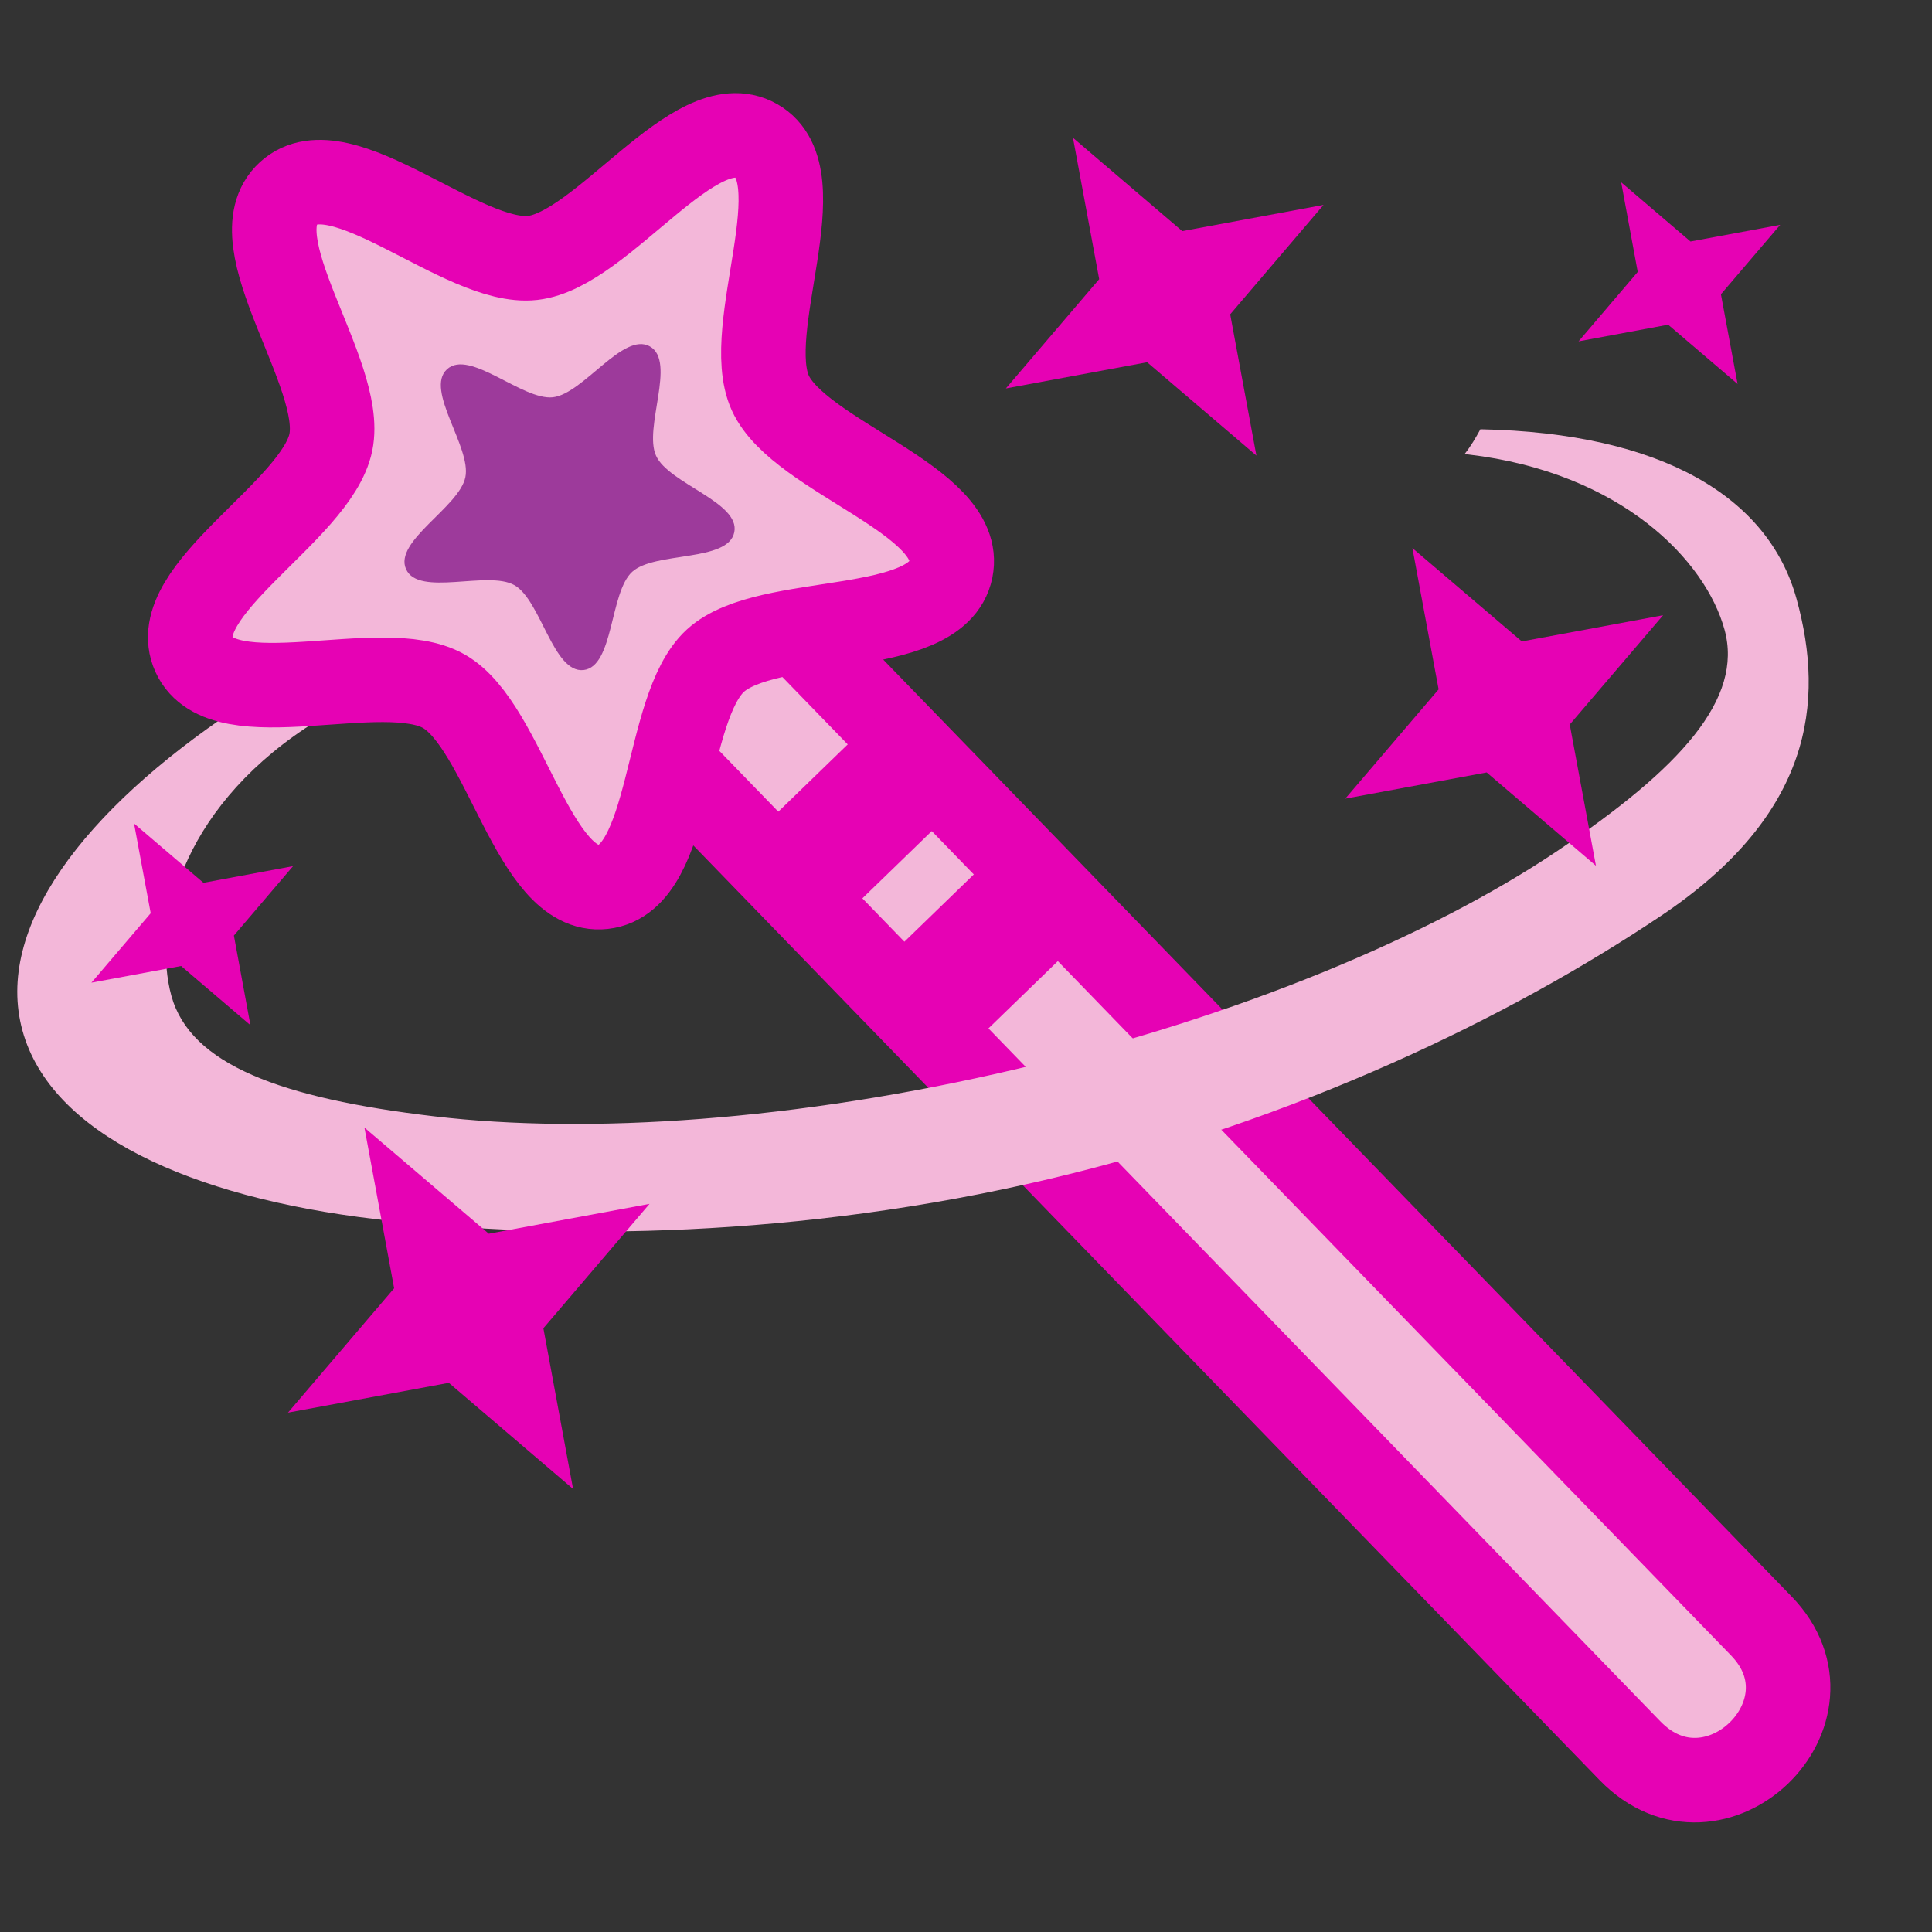 <?xml version="1.0" encoding="UTF-8" standalone="no"?>
<svg
   xmlns:dc="http://purl.org/dc/elements/1.1/"
   xmlns:cc="http://creativecommons.org/ns#"
   xmlns:rdf="http://www.w3.org/1999/02/22-rdf-syntax-ns#"
   xmlns:svg="http://www.w3.org/2000/svg"
   xmlns="http://www.w3.org/2000/svg"
   xmlns:xlink="http://www.w3.org/1999/xlink"
   xmlns:sodipodi="http://sodipodi.sourceforge.net/DTD/sodipodi-0.dtd"
   xmlns:inkscape="http://www.inkscape.org/namespaces/inkscape"
   height="16"
   width="16"
   version="1.1"
   id="svg235"
   sodipodi:docname="sc_usewizards.svg"
   inkscape:version="0.92.4 (5da689c313, 2019-01-14)"
   inkscape:export-filename="/home/ing/Documents/PROJECT_SRIKANDI/3_272 (mba alita)/REVISI_SC/sc_usewizards.png"
   inkscape:export-xdpi="96"
   inkscape:export-ydpi="96">
  <rect width="100%" height="100%" fill="#333333" stroke="none"/>
  <defs
     id="defs239" />
  <sodipodi:namedview
     pagecolor="#ffffff"
     bordercolor="#666666"
     borderopacity="1"
     objecttolerance="10"
     gridtolerance="10"
     guidetolerance="10"
     inkscape:pageopacity="0"
     inkscape:pageshadow="2"
     inkscape:window-width="1600"
     inkscape:window-height="836"
     id="namedview237"
     showgrid="true"
     inkscape:snap-nodes="false"
     inkscape:zoom="14.75"
     inkscape:cx="4.7969609"
     inkscape:cy="5.5862055"
     inkscape:window-x="0"
     inkscape:window-y="27"
     inkscape:window-maximized="1"
     inkscape:current-layer="svg235"
     inkscape:snap-smooth-nodes="true">
    <inkscape:grid
       type="xygrid"
       id="grid1048"
       spacingx="0.5"
       spacingy="0.5"
       empspacing="2" />
  </sodipodi:namedview>
  <linearGradient
     id="a"
     gradientTransform="matrix(.998 -.062 .027 .849 -.856 5.211)"
     gradientUnits="userSpaceOnUse"
     spreadMethod="reflect"
     x1="55.744"
     x2="121.517"
     y1="46.374"
     y2="11.319">
    <stop
       offset="0"
       stop-color="#ff5900"
       id="stop2" />
    <stop
       offset="1"
       stop-color="#ff0"
       id="stop4" />
  </linearGradient>
  <radialGradient
     id="b"
     cx="49.01"
     cy="8.495"
     fx="47.371"
     fy="6.77"
     gradientTransform="matrix(.77 1.182 -7.651 7.762 62.393 -29.039)"
     gradientUnits="userSpaceOnUse"
     r="3.975">
    <stop
       offset="0"
       stop-color="#fff"
       id="stop7" />
    <stop
       offset="1"
       stop-color="#aeaeae"
       id="stop9" />
  </radialGradient>
  <linearGradient
     id="c"
     gradientTransform="matrix(0.981,0.967,-1.19,1.227,77.894,-44.832)"
     gradientUnits="userSpaceOnUse"
     x1="48.499"
     x2="48.733"
     xlink:href="#m"
     y1=".812"
     y2="2.366" />
  <radialGradient
     id="d"
     cx="49.012"
     cy="2.674"
     gradientTransform="matrix(0.914,0,0,0.208,43.522,-82.645)"
     gradientUnits="userSpaceOnUse"
     r="1.725"
     xlink:href="#n" />
  <radialGradient
     id="e"
     cx="49.012"
     cy="2.674"
     gradientTransform="matrix(3.155,0,0,0.208,-61.469,-82.651)"
     gradientUnits="userSpaceOnUse"
     r="1.725"
     xlink:href="#p" />
  <radialGradient
     id="f"
     cx="49.012"
     cy="2.674"
     gradientTransform="matrix(0.907,0,0,0.208,-140.627,-82.645)"
     gradientUnits="userSpaceOnUse"
     r="1.725"
     xlink:href="#o" />
  <radialGradient
     id="g"
     cx="34.678"
     cy="7.462"
     fx="11.255"
     fy="18.452"
     gradientTransform="matrix(1.136 .003 -0 .026 -4.701 7.155)"
     gradientUnits="userSpaceOnUse"
     r="47.595">
    <stop
       offset="0"
       stop-color="#fff"
       stop-opacity=".683"
       id="stop16" />
    <stop
       offset="1"
       stop-color="#fff"
       stop-opacity="0"
       id="stop18" />
  </radialGradient>
  <linearGradient
     id="h"
     gradientTransform="matrix(1.378,1.263e-4,0.014,1.379,65.762,-93.884)"
     gradientUnits="userSpaceOnUse"
     x1="48.499"
     x2="48.733"
     xlink:href="#m"
     y1=".812"
     y2="2.366" />
  <radialGradient
     id="i"
     cx="49.012"
     cy="2.674"
     gradientTransform="matrix(0.914,0,0,0.168,85.527,-90.694)"
     gradientUnits="userSpaceOnUse"
     r="1.725"
     xlink:href="#n" />
  <radialGradient
     id="j"
     cx="49.012"
     cy="2.674"
     gradientTransform="matrix(3.155,0,0,0.168,-19.144,-90.707)"
     gradientUnits="userSpaceOnUse"
     r="1.725"
     xlink:href="#p" />
  <radialGradient
     id="k"
     cx="49.012"
     cy="2.674"
     gradientTransform="matrix(0.907,0,0,0.168,-182.632,-90.694)"
     gradientUnits="userSpaceOnUse"
     r="1.725"
     xlink:href="#o" />
  <radialGradient
     id="l"
     cx="123.623"
     cy="35.345"
     fx="125.264"
     fy="34.2"
     gradientTransform="matrix(0.081,0,0,0.164,-38.327,2.577)"
     gradientUnits="userSpaceOnUse"
     r="3.247"
     xlink:href="#m" />
  <linearGradient
     id="m">
    <stop
       offset="0"
       stop-color="#fff"
       id="stop26" />
    <stop
       offset="1"
       stop-color="#fff"
       stop-opacity="0"
       id="stop28" />
  </linearGradient>
  <linearGradient
     id="n">
    <stop
       offset="0"
       stop-color="#fff"
       stop-opacity=".55"
       id="stop31" />
    <stop
       offset="1"
       stop-color="#fff"
       stop-opacity="0"
       id="stop33" />
  </linearGradient>
  <linearGradient
     id="o">
    <stop
       offset="0"
       stop-color="#fff"
       stop-opacity=".55"
       id="stop36" />
    <stop
       offset="1"
       stop-opacity="0"
       id="stop38" />
  </linearGradient>
  <linearGradient
     id="p">
    <stop
       offset="0"
       stop-color="#fff"
       id="stop41" />
    <stop
       offset="1"
       stop-color="#252525"
       stop-opacity="0"
       id="stop43" />
  </linearGradient>
  <radialGradient
     id="q"
     cx="67.498"
     cy="36.571"
     fx="51.11"
     fy="38.921"
     gradientTransform="matrix(1.143,-0.289,0.145,0.487,-15.272,35.658)"
     gradientUnits="userSpaceOnUse"
     r="59.667">
    <stop
       offset="0"
       stop-opacity="0"
       id="stop46" />
    <stop
       offset=".879"
       stop-opacity="0"
       id="stop48" />
    <stop
       offset="1"
       id="stop50" />
  </radialGradient>
  <radialGradient
     id="r"
     cx="10.503"
     cy="43.419"
     gradientTransform="matrix(0.148,-0.009,0.002,0.074,27.451,2.894)"
     gradientUnits="userSpaceOnUse"
     r="29.231"
     spreadMethod="reflect"
     xlink:href="#m" />
  <linearGradient
     id="s"
     gradientTransform="matrix(0.125,-0.008,0.003,0.106,27.645,1.389)"
     gradientUnits="userSpaceOnUse"
     x1="92.519"
     x2="95.047"
     xlink:href="#m"
     y1="5.879"
     y2="19.529" />
  <linearGradient
     id="t"
     gradientTransform="matrix(-1.591,0.062,-0.007,0.496,61.158,-29.211)"
     gradientUnits="userSpaceOnUse"
     spreadMethod="pad"
     x1="18.705"
     x2="13.317"
     xlink:href="#m"
     y1="74.448"
     y2="64.213" />
  <linearGradient
     id="u"
     gradientUnits="userSpaceOnUse"
     x1="146.221"
     x2="53.607"
     xlink:href="#m"
     y1="40.586"
     y2="21.16"
     gradientTransform="matrix(0.125,0,0,0.125,27.752,0.738)" />
  <radialGradient
     id="v"
     cx="103.124"
     cy="24.957"
     fx="101.568"
     fy="22.073"
     gradientTransform="matrix(1.016,0.401,-0.181,0.457,2.194,-31.47)"
     gradientUnits="userSpaceOnUse"
     r="12.242">
    <stop
       offset="0"
       id="stop57" />
    <stop
       offset="1"
       stop-opacity="0"
       id="stop59" />
  </radialGradient>
  <radialGradient
     id="w"
     cx="80.292"
     cy="39.654"
     gradientTransform="matrix(10.434,-2.247,0.123,0.315,-771.311,206.704)"
     gradientUnits="userSpaceOnUse"
     r="9.041">
    <stop
       offset="0"
       stop-color="#ff5f00"
       id="stop62" />
    <stop
       offset="1"
       stop-color="#ff5f00"
       stop-opacity="0"
       id="stop64" />
  </radialGradient>
  <path
     style="opacity:1;fill:#f3b7d9;fill-opacity:1;stroke:#e602b4;stroke-width:0.7;stroke-linecap:round;stroke-linejoin:round;stroke-miterlimit:4;stroke-dasharray:none;stroke-opacity:1"
     d="M 3.758,4.453 4.835,3.408 14.585,13.464 C 15.278,14.176 14.201,15.22 13.5,14.5 Z"
     id="rect1483"
     inkscape:connector-curvature="0"
     sodipodi:nodetypes="ccccc" />
  <path
     style="opacity:1;vector-effect:none;fill:#f3b7d9;fill-opacity:1;stroke:#e602b4;stroke-width:1;stroke-linecap:butt;stroke-linejoin:miter;stroke-miterlimit:4;stroke-dasharray:none;stroke-dashoffset:0;stroke-opacity:1"
     d="M 6.544,7.323 7.621,6.279"
     id="path1486"
     inkscape:connector-curvature="0" />
  <path
     style="opacity:1;vector-effect:none;fill:#f3b7d9;fill-opacity:1;stroke:#e602b4;stroke-width:1;stroke-linecap:butt;stroke-linejoin:miter;stroke-miterlimit:4;stroke-dasharray:none;stroke-dashoffset:0;stroke-opacity:1"
     d="M 7.588,8.4 8.665,7.356"
     id="path1488"
     inkscape:connector-curvature="0" />
  <path
     sodipodi:type="star"
     style="opacity:1;fill:#e602b4;fill-opacity:1;stroke:none;stroke-width:1;stroke-linecap:round;stroke-linejoin:round;stroke-miterlimit:4;stroke-dasharray:none;stroke-opacity:1"
     id="path1496"
     sodipodi:sides="4"
     sodipodi:cx="9.6454864"
     sodipodi:cy="2.4570371"
     sodipodi:r1="1.5192339"
     sodipodi:r2="0.5621165"
     sodipodi:arg1="1.0471976"
     sodipodi:arg2="1.8325957"
     inkscape:flatsided="false"
     inkscape:rounded="0"
     inkscape:randomized="0"
     d="M 10.405,3.773 9.5,3 8.33,3.217 9.103,2.312 8.886,1.141 9.791,1.914 10.961,1.697 10.188,2.603 Z" />
  <path
     d="M 14.39,3.18 13.815,2.689 13.073,2.827 13.563,2.252 13.426,1.51 14,2 14.743,1.862 14.252,2.437 Z"
     inkscape:randomized="0"
     inkscape:rounded="0"
     inkscape:flatsided="false"
     sodipodi:arg2="1.8325957"
     sodipodi:arg1="1.0471976"
     sodipodi:r2="0.35678932"
     sodipodi:r1="0.96429551"
     sodipodi:cy="2.344632"
     sodipodi:cx="13.907656"
     sodipodi:sides="4"
     id="path1500"
     style="opacity:1;fill:#e602b4;fill-opacity:1;stroke:none;stroke-width:1;stroke-linecap:round;stroke-linejoin:round;stroke-miterlimit:4;stroke-dasharray:none;stroke-opacity:1"
     sodipodi:type="star" />
  <path
     d="m 12.26,3.555 c -0.038,0.069 -0.078,0.139 -0.13,0.204 0.01,0.001 0.021,0.004 0.031,0.005 1.271,0.15 1.965,0.881 2.121,1.451 0.156,0.57 -0.359,1.146 -1.398,1.841 -1.039,0.695 -2.616,1.361 -4.451,1.794 -1.835,0.433 -3.565,0.545 -4.836,0.395 C 2.325,9.095 1.576,8.816 1.419,8.246 1.263,7.676 1.489,6.725 2.528,6.031 3.567,5.336 5.334,4.491 7.169,4.059 7.64,4.053 7.515,3.811 7.148,3.895 5.093,4.379 3.205,5.034 1.949,5.874 0.693,6.713 -0.048,7.682 0.186,8.535 0.42,9.388 1.572,9.914 3.108,10.096 4.644,10.278 6.63,10.249 8.684,9.765 10.739,9.28 12.497,8.427 13.752,7.587 15.008,6.747 15.114,5.815 14.879,4.962 14.649,4.122 13.773,3.585 12.26,3.555 Z"
     id="path1122"
     style="fill:#f3b7d9;stroke-width:0.125"
     inkscape:connector-curvature="0" />
  <g
     id="g1602">
    <path
       style="fill:#ffffff;fill-opacity:0.757;stroke-width:0.125"
       inkscape:connector-curvature="0"
       id="path1128"
       d="M -1.645,1.829 V 1.48 Z" />
    <path
       d="M 2.389,1.601 C 2.821,1.207 3.831,2.201 4.411,2.136 4.991,2.071 5.756,0.878 6.263,1.166 6.771,1.454 6.138,2.722 6.379,3.254 6.621,3.786 7.992,4.144 7.875,4.716 7.757,5.288 6.356,5.077 5.925,5.471 5.494,5.865 5.577,7.28 4.996,7.345 4.416,7.41 4.183,6.012 3.675,5.724 3.167,5.436 1.848,5.952 1.606,5.42 1.365,4.888 2.622,4.235 2.74,3.663 2.857,3.091 1.958,1.995 2.389,1.601 Z"
       id="path75"
       inkscape:connector-curvature="0"
       style="fill:#f3b7d9;stroke:#e602b4;stroke-width:0.7;stroke-miterlimit:4;stroke-dasharray:none" />
    <path
       style="fill:#9d3a9b;stroke:none;stroke-width:0.7;stroke-miterlimit:4;stroke-dasharray:none"
       inkscape:connector-curvature="0"
       id="path1514"
       d="M 3.702,3.058 C 3.889,2.887 4.327,3.318 4.579,3.29 4.831,3.261 5.162,2.744 5.382,2.869 5.603,2.994 5.328,3.544 5.433,3.774 5.537,4.005 6.132,4.16 6.081,4.408 6.03,4.657 5.422,4.565 5.235,4.736 5.048,4.907 5.084,5.52 4.833,5.549 4.581,5.577 4.48,4.971 4.26,4.846 4.04,4.721 3.467,4.945 3.363,4.714 3.258,4.483 3.803,4.2 3.854,3.952 3.905,3.704 3.515,3.229 3.702,3.058 Z" />
  </g>
  <path
     sodipodi:type="star"
     style="opacity:1;fill:#e602b4;fill-opacity:1;stroke:none;stroke-width:1;stroke-linecap:round;stroke-linejoin:round;stroke-miterlimit:4;stroke-dasharray:none;stroke-opacity:1"
     id="path1502"
     sodipodi:sides="4"
     sodipodi:cx="1.5923439"
     sodipodi:cy="7.655368"
     sodipodi:r1="0.96429551"
     sodipodi:r2="0.35678932"
     sodipodi:arg1="1.0471976"
     sodipodi:arg2="1.8325957"
     inkscape:flatsided="false"
     inkscape:rounded="0"
     inkscape:randomized="0"
     d="M 2.074,8.49 1.5,8 0.757,8.138 1.248,7.563 1.11,6.82 1.685,7.311 2.427,7.173 1.937,7.748 Z" />
  <path
     d="M 4.746,12.331 3.717,11.452 2.385,11.699 3.264,10.669 3.018,9.338 4.048,10.217 5.379,9.97 4.5,11 Z"
     inkscape:randomized="0"
     inkscape:rounded="0"
     inkscape:flatsided="false"
     sodipodi:arg2="1.8325957"
     sodipodi:arg1="1.0471976"
     sodipodi:r2="0.63954628"
     sodipodi:r1="1.7285035"
     sodipodi:cy="10.834473"
     sodipodi:cx="3.8822457"
     sodipodi:sides="4"
     id="path1498"
     style="opacity:1;fill:#e602b4;fill-opacity:1;stroke:none;stroke-width:1;stroke-linecap:round;stroke-linejoin:round;stroke-miterlimit:4;stroke-dasharray:none;stroke-opacity:1"
     sodipodi:type="star" />
  <path
     d="M 13.217,7.17 12.312,6.397 11.141,6.614 11.914,5.709 11.697,4.539 12.603,5.312 13.773,5.095 13,6 Z"
     inkscape:randomized="0"
     inkscape:rounded="0"
     inkscape:flatsided="false"
     sodipodi:arg2="1.8325957"
     sodipodi:arg1="1.0471976"
     sodipodi:r2="0.5621165"
     sodipodi:r1="1.5192339"
     sodipodi:cy="5.8545136"
     sodipodi:cx="12.457037"
     sodipodi:sides="4"
     id="path1506"
     style="opacity:1;fill:#e602b4;fill-opacity:1;stroke:none;stroke-width:1;stroke-linecap:round;stroke-linejoin:round;stroke-miterlimit:4;stroke-dasharray:none;stroke-opacity:1"
     sodipodi:type="star" />
</svg>

